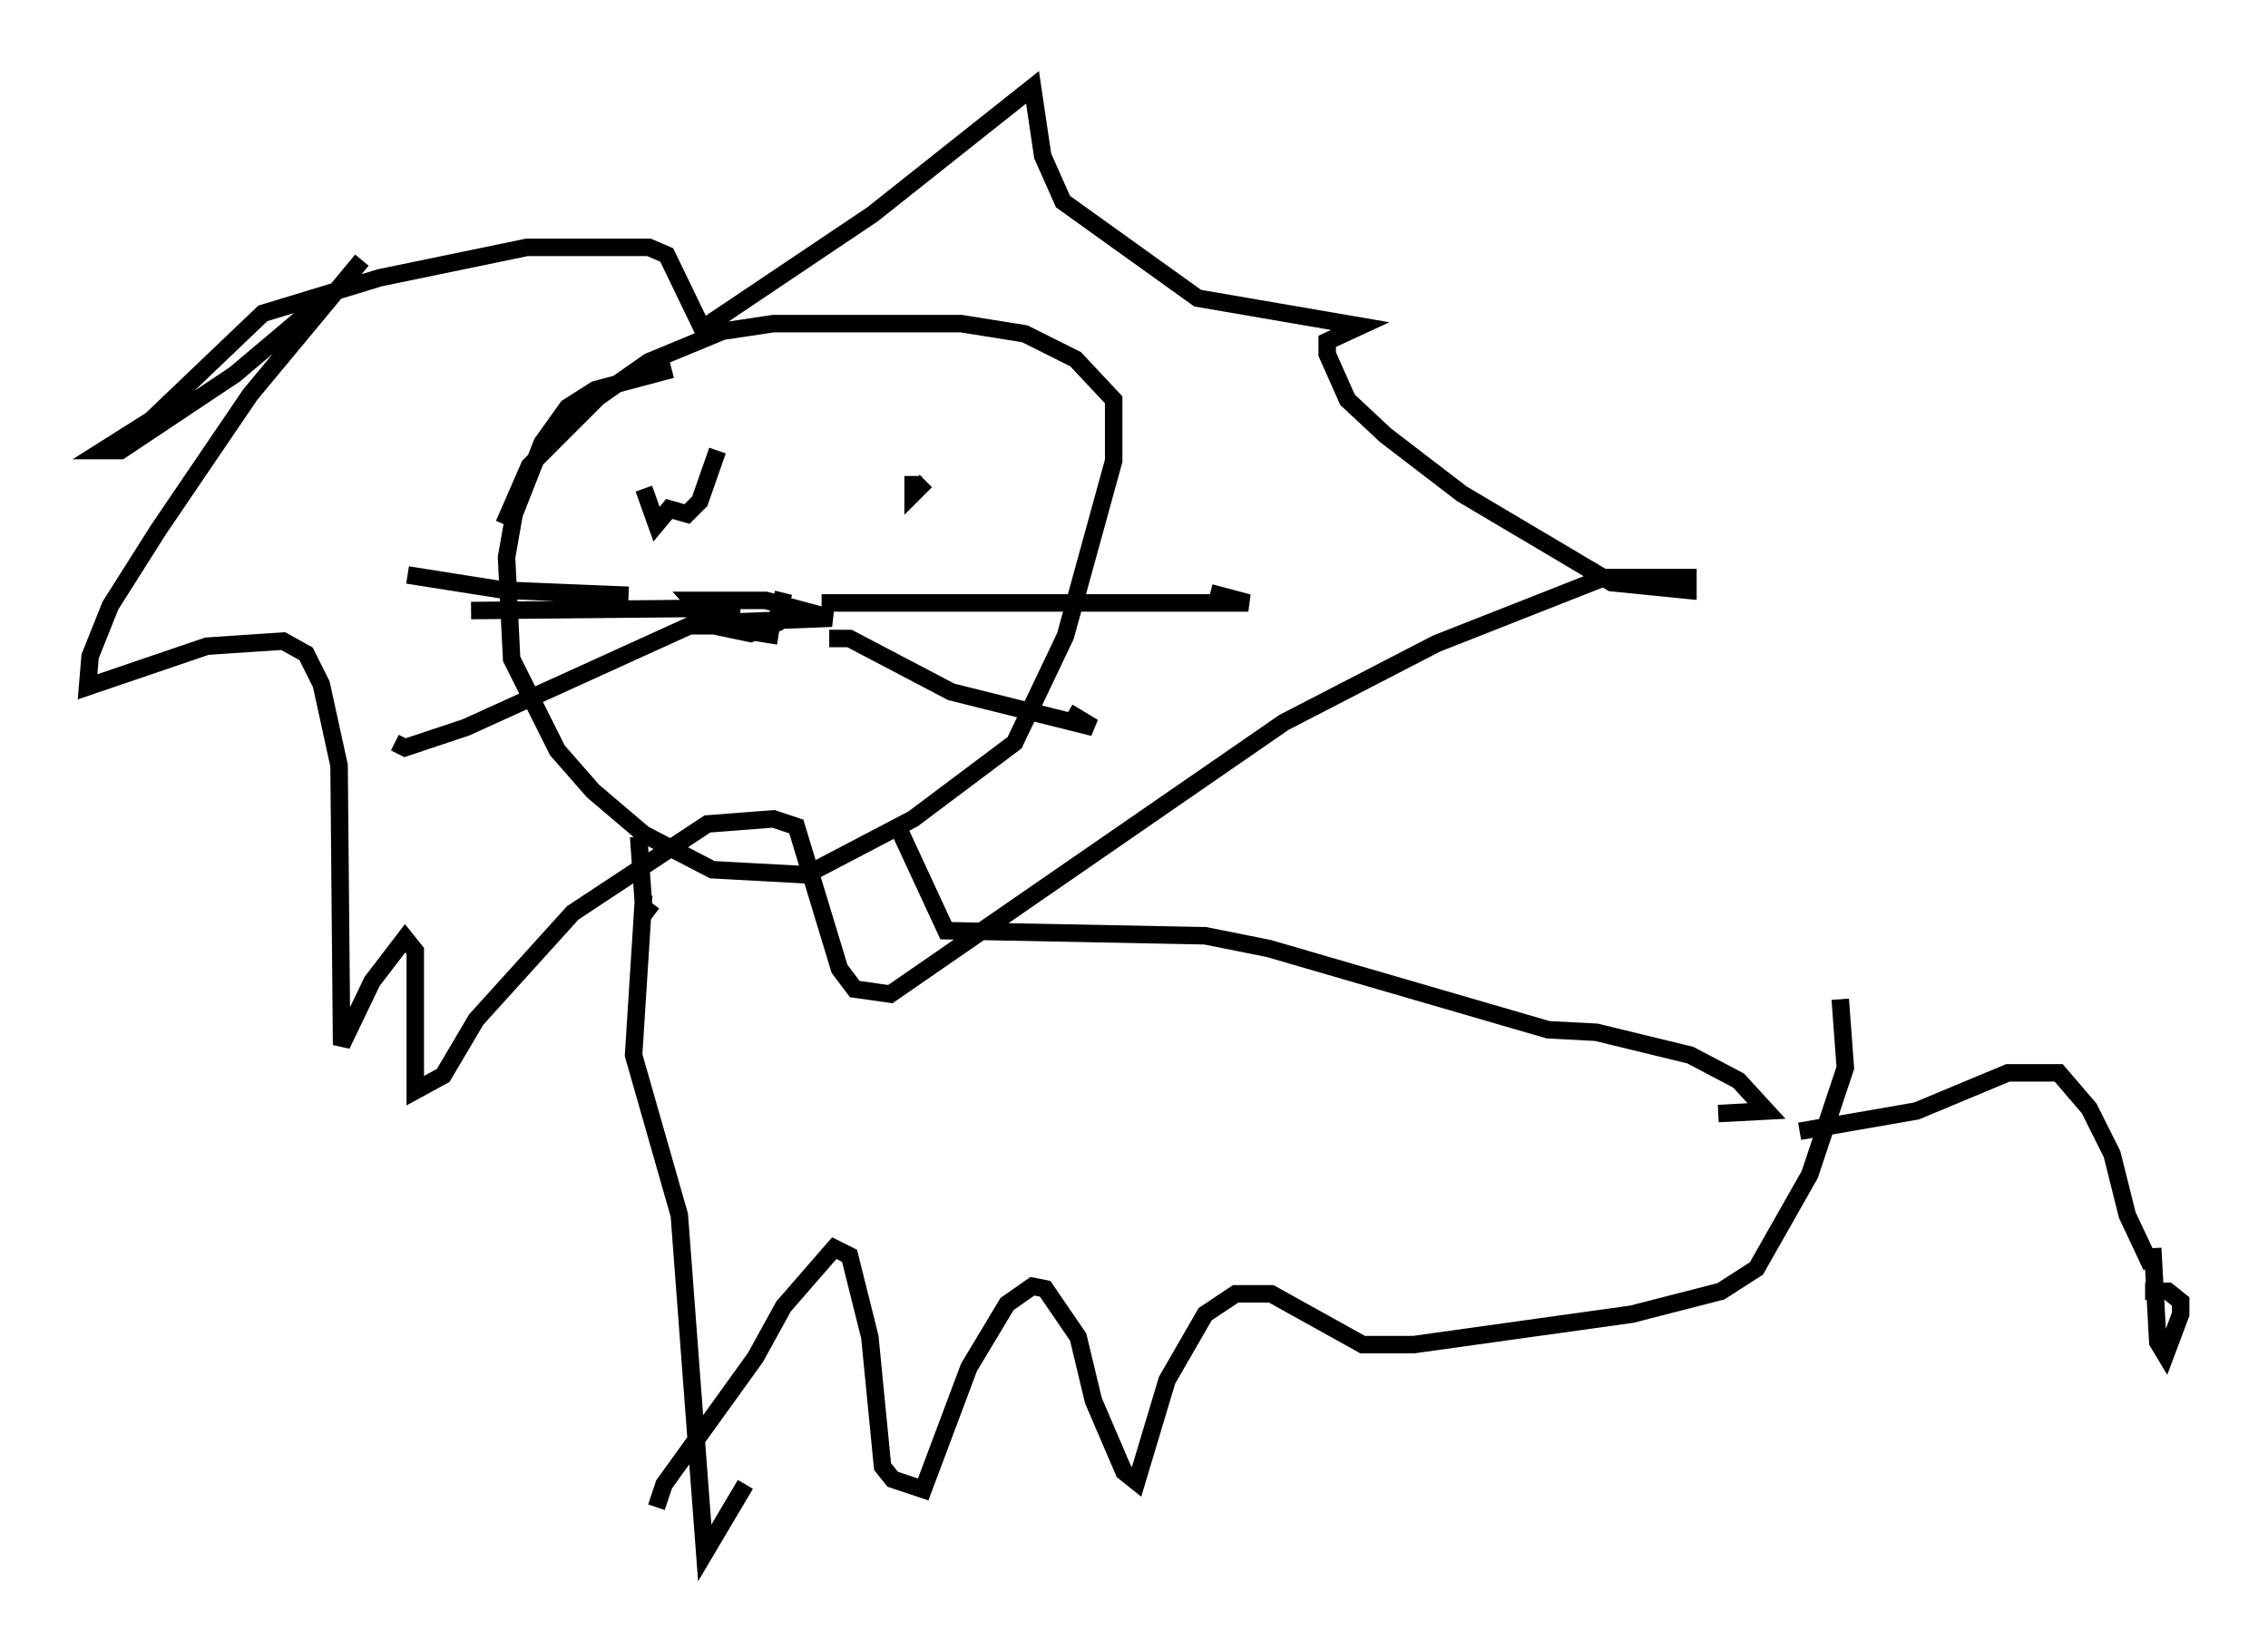 <?xml version="1.0" encoding="utf-8" ?>
<svg baseProfile="full" height="93.81" version="1.1" width="129.687" xmlns="http://www.w3.org/2000/svg" xmlns:ev="http://www.w3.org/2001/xml-events" xmlns:xlink="http://www.w3.org/1999/xlink"><defs /><rect fill="white" height="93.81" width="129.687" x="0" y="0" /><path d="M44.073, 21.268 m-5.665, -0.145 l-4.358, 1.162 -1.598, 1.017 l-1.453, 2.034 -1.598, 4.067 l-0.436, 2.469 0.291, 5.81 l2.615, 5.229 2.034, 2.324 l2.905, 2.469 3.922, 2.034 l5.374, 0.291 6.101, -3.196 l5.81, -4.358 2.905, -6.101 l2.76, -10.022 0.0, -3.486 l-2.179, -2.324 -2.905, -1.453 l-3.631, -0.581 -10.749, 0.0 l-2.905, 0.436 -4.212, 1.743 l-2.905, 2.034 -3.922, 3.922 l-1.453, 3.341 m7.698, 17.866 l0.291, 4.067 0.581, 0.436 m13.944, -5.084 l2.76, 5.955 14.816, 0.291 l3.631, 0.726 15.978, 4.648 l2.76, 0.145 5.374, 1.307 l2.76, 1.453 1.598, 1.743 l-2.76, 0.145 m-61.441, -12.492 l-0.581, 9.151 2.615, 9.151 l1.453, 19.318 2.324, -3.922 m-5.084, 1.307 l0.436, -1.307 5.229, -7.263 l1.598, -2.905 2.905, -3.341 l0.872, 0.436 1.162, 4.648 l0.726, 7.408 0.581, 0.726 l1.743, 0.581 2.615, -6.972 l2.179, -3.631 1.453, -1.017 l0.726, 0.145 1.888, 2.76 l0.872, 3.631 1.743, 4.067 l0.726, 0.581 1.743, -5.81 l2.179, -3.777 1.743, -1.162 l2.034, 0.0 5.229, 2.905 l2.905, 0.0 12.492, -1.743 l5.084, -1.307 2.034, -1.307 l3.05, -5.374 2.034, -6.101 l-0.291, -3.922 m-2.324, 7.553 l6.682, -1.162 5.229, -2.179 l2.905, 0.0 1.743, 2.034 l1.307, 2.615 0.872, 3.486 l1.162, 2.469 0.291, -0.145 m0.0, -0.436 l0.291, 5.374 0.436, 0.726 l0.872, -2.324 0.0, -0.726 l-0.726, -0.581 -1.307, 0.0 m-101.966, -58.972 l-6.391, 7.698 -5.229, 7.698 l-2.76, 4.358 -1.162, 2.905 l-0.145, 1.743 6.827, -2.324 l4.358, -0.291 1.307, 0.726 l0.872, 1.743 1.017, 4.648 l0.145, 15.978 1.743, -3.631 l1.888, -2.469 0.581, 0.726 l0.0, 7.989 1.598, -0.872 l1.888, -3.196 5.52, -6.101 l7.698, -5.084 3.777, -0.291 l1.307, 0.436 2.469, 8.134 l0.872, 1.162 2.034, 0.291 l22.514, -15.542 8.715, -4.503 l9.587, -3.777 4.793, 0.0 l0.0, 0.726 -4.358, -0.436 l-8.57, -5.084 -4.358, -3.341 l-2.179, -2.034 -1.162, -2.615 l0.0, -0.726 1.888, -0.872 l-9.296, -1.598 -7.698, -5.52 l-1.162, -2.615 -0.581, -3.922 l-9.151, 7.263 -9.732, 6.536 l-2.034, -4.212 -1.017, -0.436 l-6.972, 0.0 -8.425, 1.743 l-6.682, 2.034 -6.391, 6.101 l-2.76, 1.743 1.017, 0.0 l6.536, -4.358 4.648, -3.922 l-0.872, 1.017 m19.609, 9.441 l0.726, 2.034 0.726, -0.872 l1.017, 0.291 0.726, -0.726 l1.017, -2.905 m11.184, 1.453 l0.0, 1.017 0.726, -0.726 m-8.134, 6.391 l-0.436, 1.743 -1.453, 0.581 l-2.76, -0.581 7.408, -0.291 l-3.777, -1.017 -4.212, 0.0 l1.307, 1.453 3.631, 0.581 m-2.179, -1.598 l-15.397, 0.145 m20.045, -0.436 l24.402, 0.0 -2.179, -0.581 m-21.788, 2.615 l1.162, 0.0 5.81, 3.05 l8.134, 2.034 -1.453, -0.872 m-19.754, -4.939 l-1.888, 0.0 -12.782, 5.81 l-3.486, 1.162 -0.581, -0.291 m13.363, -8.425 l-7.117, -0.291 -5.52, -0.872 " fill="none" stroke="black" stroke-width="1" /></svg>